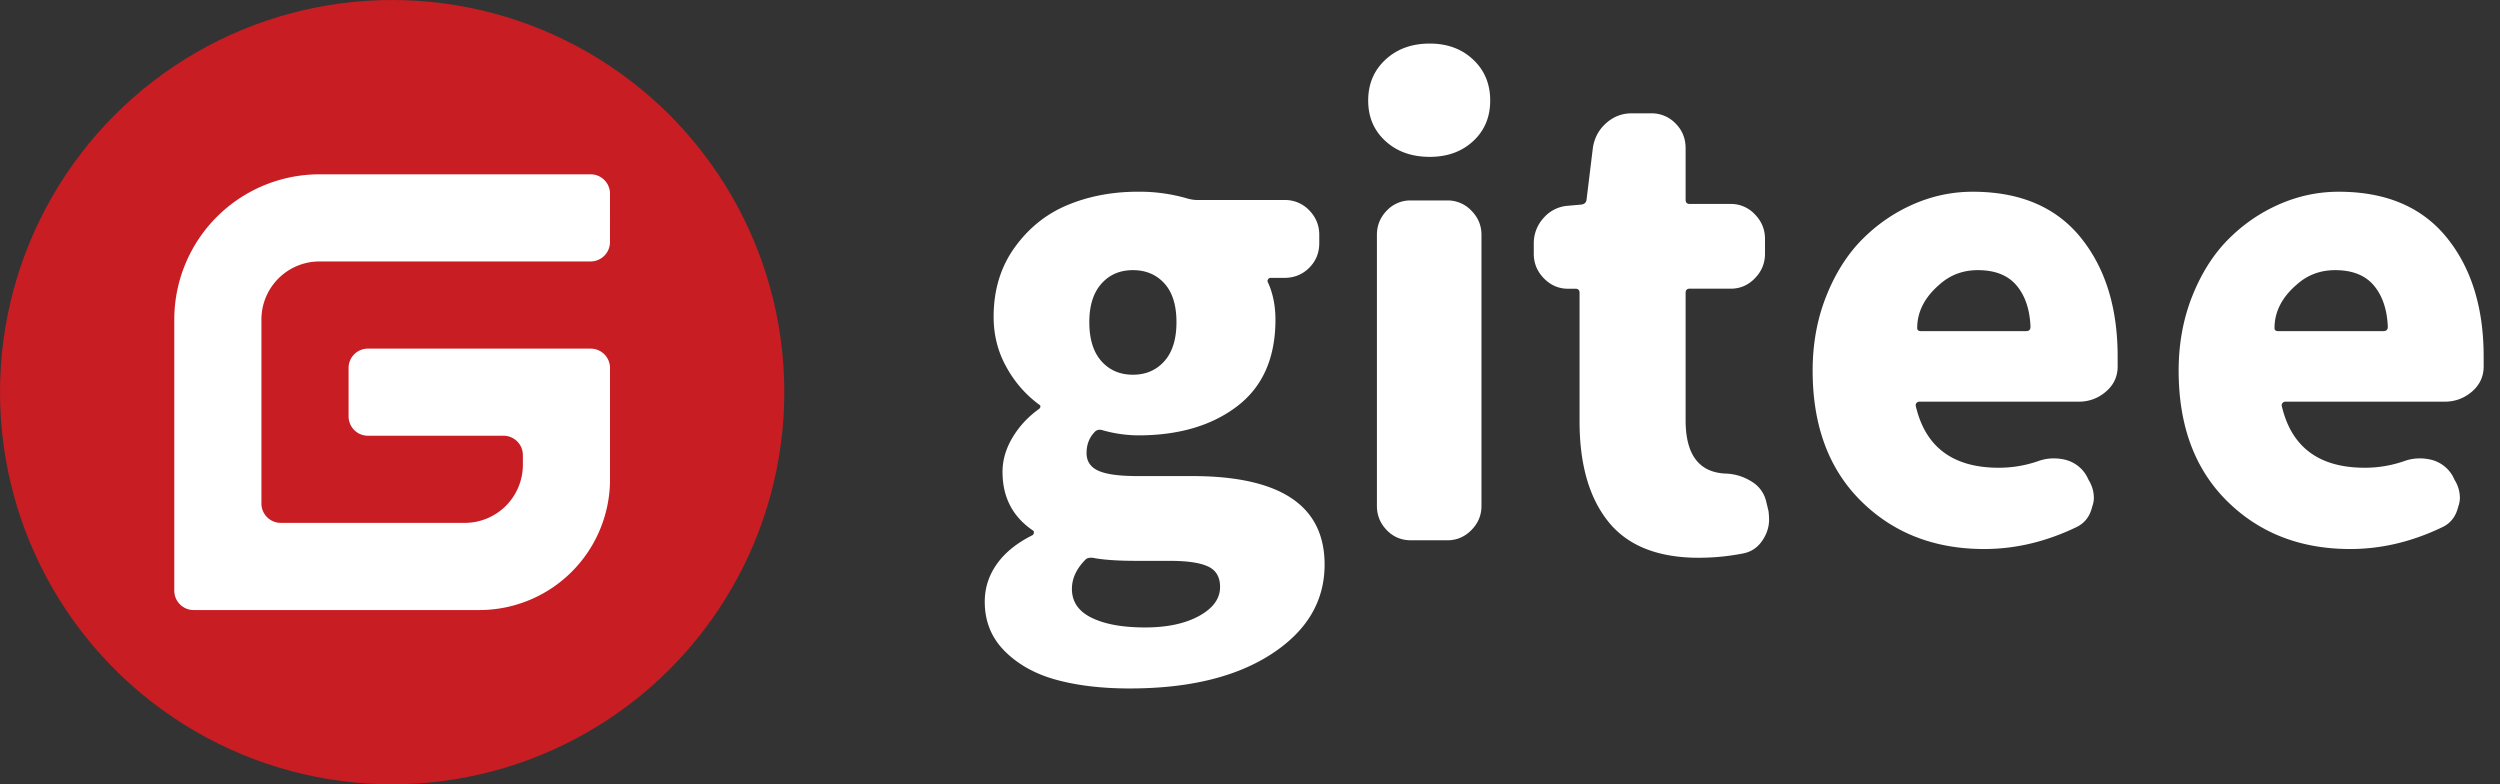 <svg xmlns="http://www.w3.org/2000/svg" width="102" height="32" viewBox="0 0 102 32"><rect x="0" y="0" width="102" height="32" fill="#333333" stroke="none"/><g fill="none"><circle cx="16" cy="16" r="16" fill="#C71D23"/><path fill="#FFF" d="M24.099 14.223h-9.087a.79.79 0 0 0-.79.79v1.975a.79.79 0 0 0 .79.79h5.531a.79.79 0 0 1 .79.79v.395a2.37 2.37 0 0 1-2.37 2.37h-7.507a.79.79 0 0 1-.79-.79v-7.506a2.37 2.37 0 0 1 2.37-2.37h11.06c.437 0 .79-.354.791-.79l.001-1.975a.79.79 0 0 0-.789-.79H13.037a5.926 5.926 0 0 0-5.926 5.925V24.1c0 .436.354.79.79.79h11.655a5.333 5.333 0 0 0 5.333-5.333v-4.543a.79.79 0 0 0-.79-.79zm21.997 13.866c2.416 0 4.345-.47 5.786-1.408 1.442-.939 2.162-2.154 2.162-3.647 0-2.407-1.803-3.61-5.41-3.61H46.41c-.741 0-1.273-.072-1.595-.217-.322-.144-.483-.385-.483-.722 0-.337.105-.618.314-.842.08-.097.185-.129.314-.097a5.462 5.462 0 0 0 1.474.217c1.659 0 3.007-.397 4.046-1.191 1.039-.795 1.558-1.97 1.558-3.527 0-.577-.104-1.09-.314-1.54-.016-.032-.012-.068.012-.108.025-.04.06-.06.11-.06h.555c.402 0 .74-.137 1.014-.41.274-.273.411-.61.411-1.01v-.338c0-.385-.137-.718-.41-.999a1.36 1.36 0 0 0-1.015-.42H48.85c-.112 0-.233-.017-.362-.049a6.977 6.977 0 0 0-2.053-.289c-1.047 0-2.005.18-2.875.542-.87.36-1.59.939-2.162 1.733-.572.794-.858 1.737-.858 2.828 0 .754.177 1.444.532 2.07a4.694 4.694 0 0 0 1.328 1.516c.033.016.049.04.049.073 0 .032-.016.064-.049.096-.45.32-.813.71-1.087 1.167-.274.458-.41.927-.41 1.408 0 1.027.41 1.822 1.232 2.383.032.016.048.044.048.084a.15.15 0 0 1-.048.109c-.645.32-1.132.714-1.462 1.18-.33.465-.495.978-.495 1.54 0 .802.274 1.476.821 2.021.548.546 1.252.935 2.114 1.168.862.233 1.856.349 2.983.349zm.126-12.8c-.528 0-.957-.185-1.285-.554-.328-.37-.493-.9-.493-1.591 0-.676.165-1.199.493-1.568.328-.37.757-.554 1.285-.554.529 0 .957.18 1.286.542.328.362.492.888.492 1.58 0 .691-.164 1.222-.492 1.59-.329.37-.757.555-1.286.555zM46.72 25.6c-.915 0-1.641-.131-2.179-.394-.538-.262-.807-.656-.807-1.18 0-.424.185-.822.554-1.194.048-.051.12-.076.217-.076h.072c.402.084 1.012.127 1.83.127h1.325c.706 0 1.224.076 1.553.228.33.152.494.432.494.838 0 .474-.285.868-.855 1.181-.57.313-1.305.47-2.204.47zM58.335 6.4c.718 0 1.308-.214 1.771-.643.463-.428.694-.98.694-1.656 0-.675-.231-1.232-.694-1.668-.463-.437-1.053-.655-1.771-.655-.734 0-1.336.218-1.807.655-.47.436-.706.993-.706 1.668 0 .676.236 1.228.706 1.656.47.429 1.073.643 1.807.643zm.719 15.644c.377 0 .703-.138.978-.416.275-.277.412-.606.412-.987V9.581c0-.38-.137-.71-.412-.987a1.33 1.33 0 0 0-.978-.416h-1.485a1.32 1.32 0 0 0-.99.416c-.268.278-.401.607-.401.987v11.06c0 .38.133.71.4.987.268.278.598.416.99.416h1.486zm10.263.712c.599 0 1.19-.057 1.773-.17.378-.064.67-.274.875-.628.142-.242.213-.492.213-.75 0-.113-.008-.234-.024-.362l-.094-.387a1.284 1.284 0 0 0-.592-.81 2.098 2.098 0 0 0-1.064-.327c-1.087-.048-1.631-.773-1.631-2.176v-5.198c0-.113.055-.17.165-.17h1.68c.378 0 .705-.14.98-.422.276-.282.414-.617.414-1.004v-.604c0-.387-.138-.721-.414-1.003a1.327 1.327 0 0 0-.98-.424h-1.68c-.11 0-.165-.056-.165-.169V6.05c0-.403-.138-.742-.414-1.016a1.345 1.345 0 0 0-.981-.41h-.804c-.394 0-.741.132-1.04.398-.3.266-.481.6-.544 1.004l-.26 2.127c-.016.113-.087.177-.213.194l-.544.048a1.45 1.45 0 0 0-.993.496 1.523 1.523 0 0 0-.402 1.051v.411c0 .387.138.722.414 1.004.275.282.603.423.98.423h.308c.11 0 .166.056.166.17v5.246c0 1.757.394 3.123 1.182 4.098.788.975 2.018 1.463 3.689 1.463zm11.642-.356c1.261 0 2.507-.294 3.738-.883.347-.159.567-.437.662-.835.047-.127.071-.254.071-.382a1.39 1.39 0 0 0-.213-.715l-.07-.144a1.39 1.39 0 0 0-.829-.668 1.955 1.955 0 0 0-.52-.071c-.205 0-.403.032-.592.095a4.903 4.903 0 0 1-1.656.287c-1.861 0-2.989-.835-3.383-2.506a.133.133 0 0 1 .023-.13.145.145 0 0 1 .119-.06h6.506c.41 0 .773-.132 1.088-.394.316-.263.481-.593.497-.99v-.454c0-2.004-.505-3.626-1.514-4.867-1.01-1.24-2.476-1.86-4.4-1.86-.837 0-1.645.17-2.426.512-.78.342-1.474.82-2.082 1.432-.607.612-1.096 1.384-1.466 2.314-.371.93-.556 1.945-.556 3.042 0 2.243.658 4.016 1.975 5.32 1.317 1.305 2.993 1.957 5.028 1.957zm1.699-8.889h-4.272c-.11 0-.164-.04-.164-.122 0-.667.304-1.26.91-1.781.436-.39.958-.586 1.565-.586.7 0 1.225.208 1.576.622.35.415.54.972.571 1.672v.024c0 .114-.062.171-.186.171zM95.892 22.4c1.262 0 2.508-.294 3.738-.883.347-.159.568-.437.662-.835.048-.127.071-.254.071-.382a1.39 1.39 0 0 0-.213-.715l-.07-.144a1.39 1.39 0 0 0-.829-.668 1.955 1.955 0 0 0-.52-.071c-.205 0-.402.032-.592.095a4.903 4.903 0 0 1-1.656.287c-1.86 0-2.989-.835-3.383-2.506a.133.133 0 0 1 .024-.13.145.145 0 0 1 .118-.06h6.506c.41 0 .773-.132 1.089-.394.315-.263.48-.593.496-.99v-.454c0-2.004-.504-3.626-1.514-4.867-1.01-1.24-2.476-1.86-4.4-1.86-.836 0-1.645.17-2.425.512-.781.342-1.475.82-2.082 1.432-.608.612-1.096 1.384-1.467 2.314-.37.93-.556 1.945-.556 3.042 0 2.243.658 4.016 1.975 5.32 1.317 1.305 2.993 1.957 5.028 1.957zm1.343-8.889h-4.272c-.109 0-.163-.04-.163-.122 0-.667.303-1.26.91-1.781.436-.39.958-.586 1.565-.586.7 0 1.225.208 1.575.622.35.415.541.972.572 1.672v.024c0 .114-.062.171-.187.171z"/></g></svg>